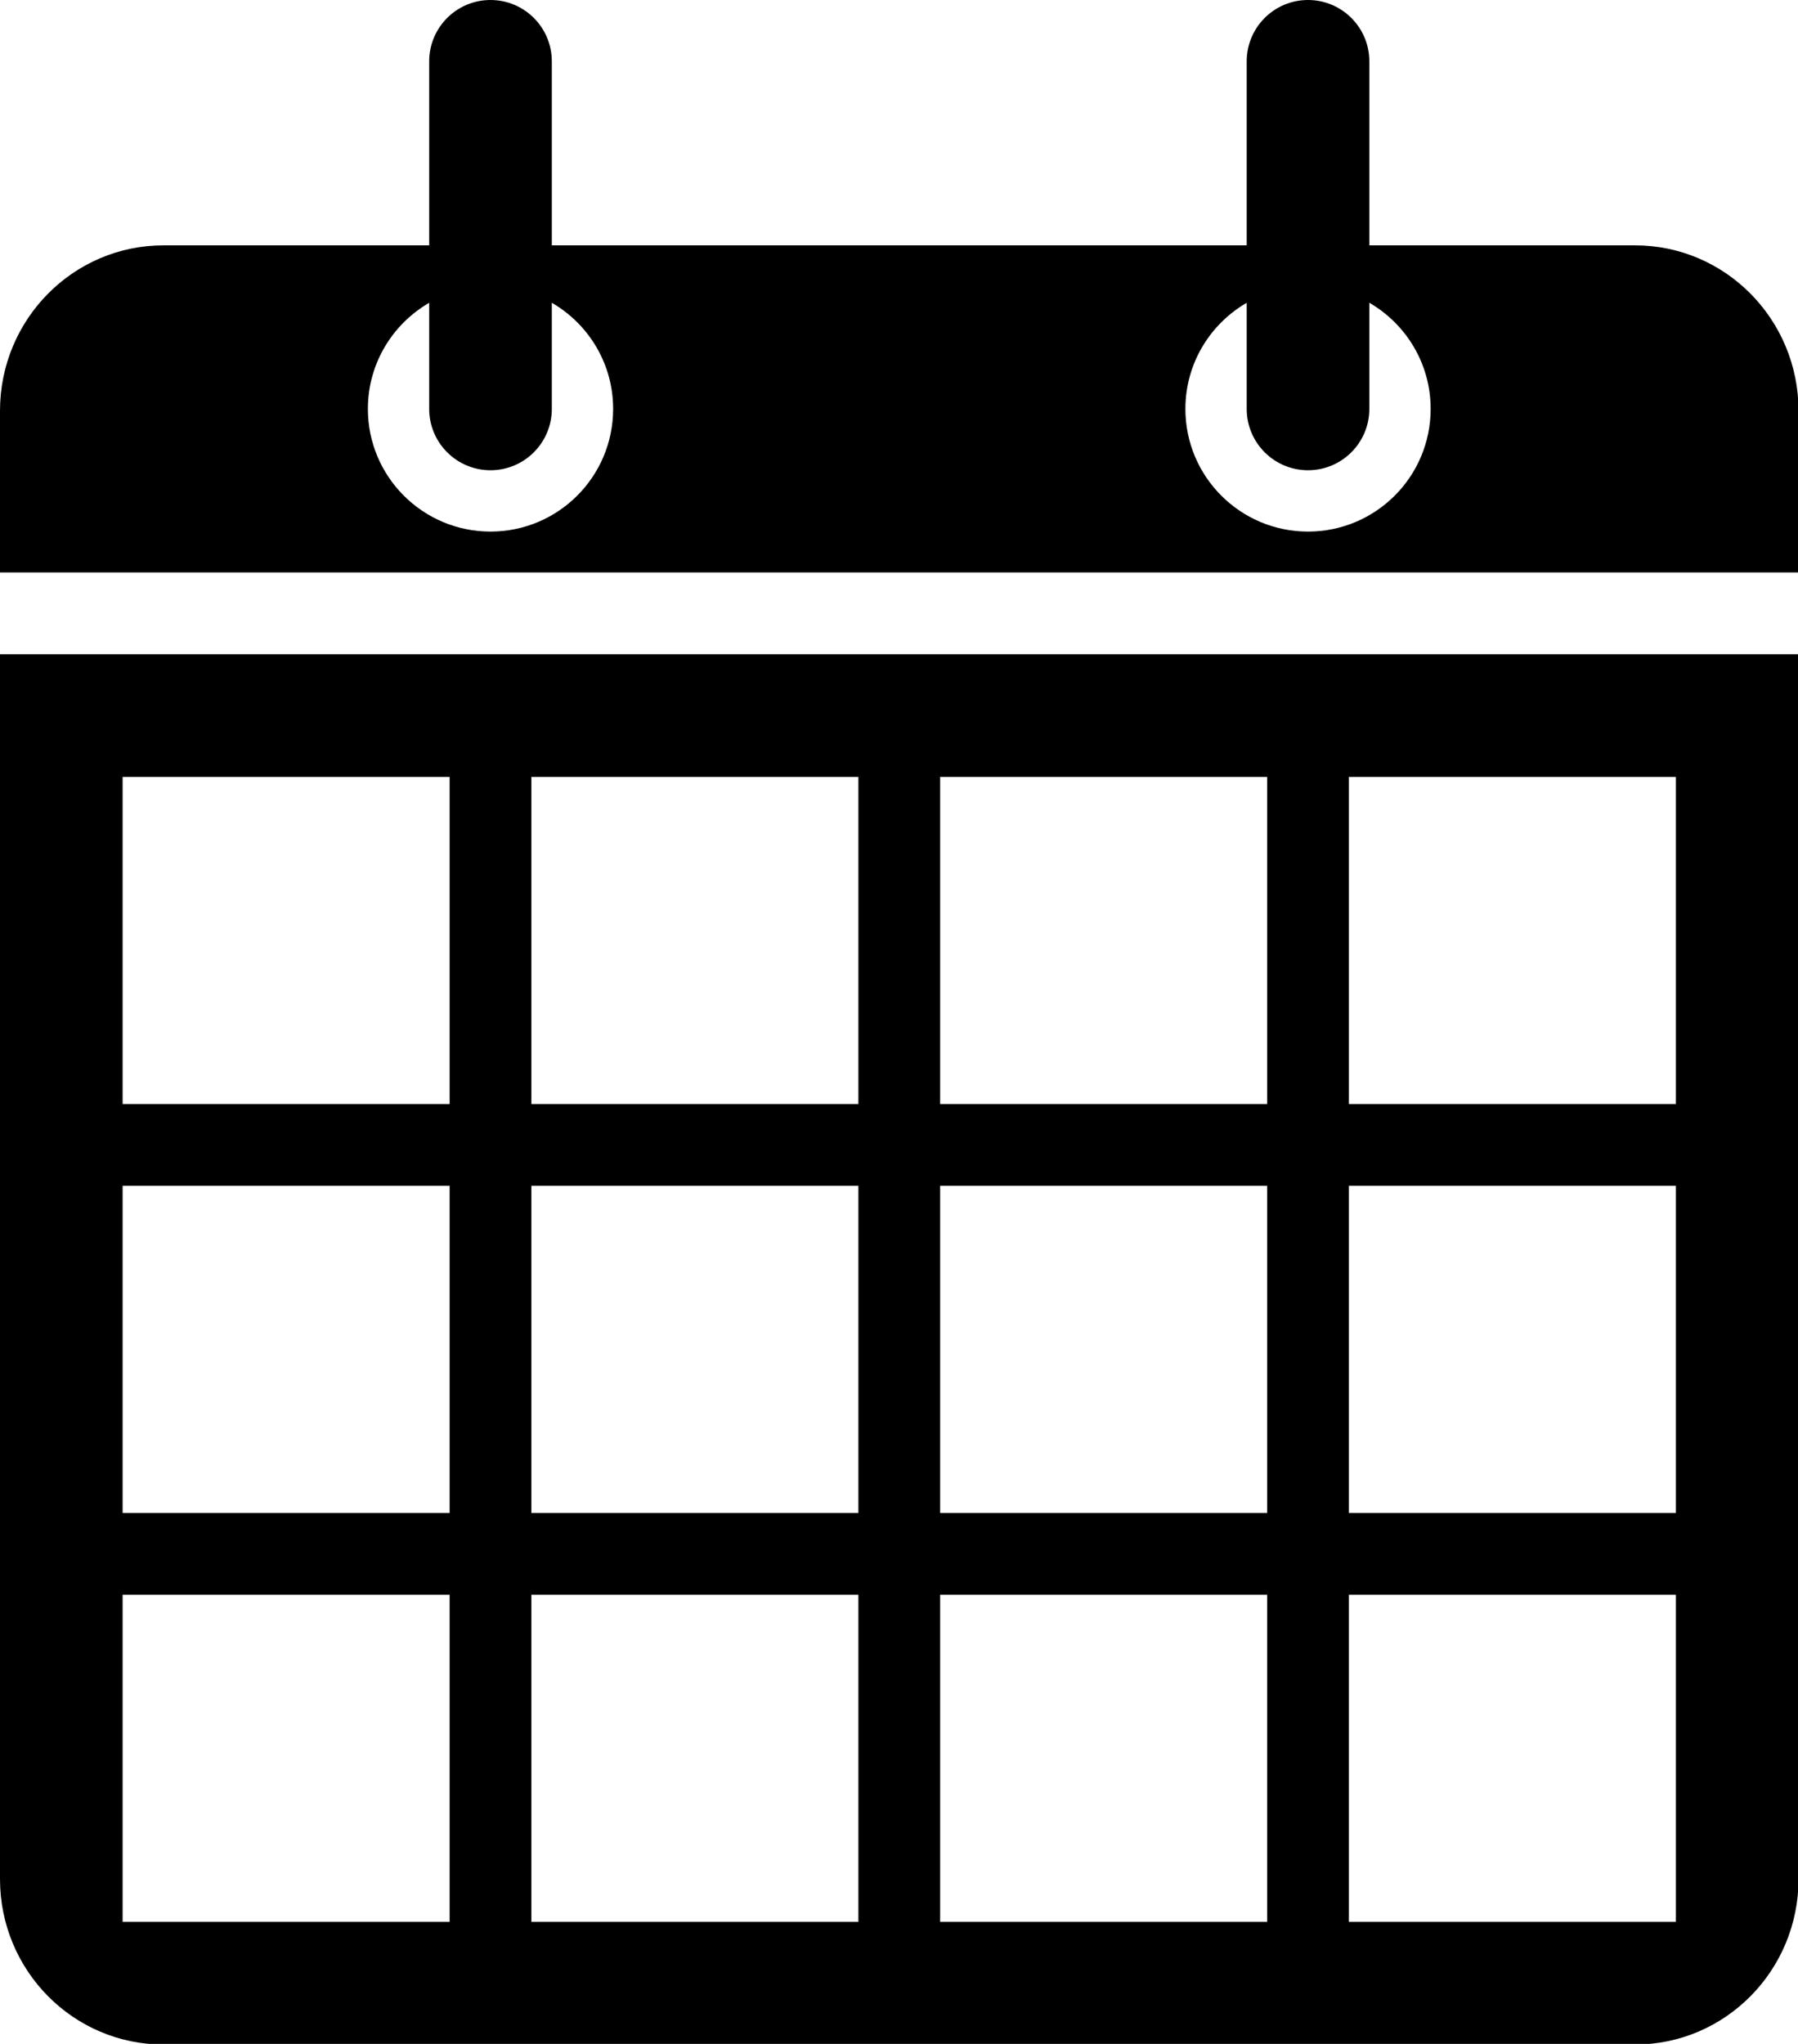 <?xml version="1.0" encoding="UTF-8" standalone="no"?>
<!-- Created with Inkscape (http://www.inkscape.org/) -->

<svg
   xmlns:dc="http://purl.org/dc/elements/1.1/"
   xmlns:cc="http://creativecommons.org/ns#"
   xmlns:rdf="http://www.w3.org/1999/02/22-rdf-syntax-ns#"
   xmlns:svg="http://www.w3.org/2000/svg"
   xmlns="http://www.w3.org/2000/svg"
   xmlns:sodipodi="http://sodipodi.sourceforge.net/DTD/sodipodi-0.dtd"
   xmlns:inkscape="http://www.inkscape.org/namespaces/inkscape"
   width="133.193mm"
   height="151.355mm"
   viewBox="0 0 133.193 151.355"
   version="1.1"
   id="svg8"
   inkscape:version="0.92.2 (5c3e80d, 2017-08-06)"
   sodipodi:docname="calendar.svg">
  <defs
     id="defs2" />
  <sodipodi:namedview
     id="base"
     pagecolor="#ffffff"
     bordercolor="#666666"
     borderopacity="1.0"
     inkscape:pageopacity="0.0"
     inkscape:pageshadow="2"
     inkscape:zoom="0.35"
     inkscape:cx="-196.86892"
     inkscape:cy="214.38221"
     inkscape:document-units="mm"
     inkscape:current-layer="g3719"
     showgrid="false"
     fit-margin-top="0"
     fit-margin-left="0"
     fit-margin-right="0"
     fit-margin-bottom="0"
     inkscape:window-width="1920"
     inkscape:window-height="1001"
     inkscape:window-x="-9"
     inkscape:window-y="-9"
     inkscape:window-maximized="1" />
  <g
     inkscape:label="Layer 1"
     inkscape:groupmode="layer"
     id="layer1"
     transform="translate(-30.166,-54.2)">
    <g
       id="g3719"
       transform="matrix(1.514,0,0,1.514,30.166,54.2)">
      <path
         id="path3699"
         d="M 0,32 V 91.906 C 0,96.377 3.582,100 8,100 h 72 c 4.418,0 8,-3.623 8,-8.094 V 32 Z M 22,94 H 6 V 78 H 22 Z M 22,74 H 6 V 58 H 22 Z M 22,54 H 6 V 38 H 22 Z M 42,94 H 26 V 78 H 42 Z M 42,74 H 26 V 58 H 42 Z M 42,54 H 26 V 38 H 42 Z M 62,94 H 46 V 78 H 62 Z M 62,74 H 46 V 58 H 62 Z M 62,54 H 46 V 38 H 62 Z M 82,94 H 66 V 78 H 82 Z M 82,74 H 66 V 58 H 82 Z M 82,54 H 66 V 38 h 16 z"
         inkscape:connector-curvature="0" />
      <path
         id="path3701"
         d="M 80,12 H 67 V 3 C 67,1.343 65.656,0 64,0 62.343,0 61,1.343 61,3 v 9 H 27 V 3 C 27,1.343 25.656,0 24,0 22.343,0 21,1.343 21,3 v 9 H 8 C 3.582,12 0,15.623 0,20.093 V 27 v 0 1 h 88 v -1 0 -6.907 C 88,15.623 84.418,12 80,12 Z M 24,26 c -3.313,0 -6,-2.687 -6,-6 0,-2.219 1.209,-4.152 3,-5.19 V 20 c 0,1.657 1.343,3 3,3 1.656,0 3,-1.343 3,-3 v -5.191 c 1.792,1.038 3,2.972 3,5.191 0,3.313 -2.686,6 -6,6 z m 40,0 c -3.313,0 -6,-2.687 -6,-6 0,-2.219 1.209,-4.152 3,-5.19 V 20 c 0,1.657 1.343,3 3,3 1.656,0 3,-1.343 3,-3 v -5.191 c 1.792,1.038 3,2.972 3,5.191 0,3.313 -2.686,6 -6,6 z"
         inkscape:connector-curvature="0" />
    </g>
  </g>
</svg>
